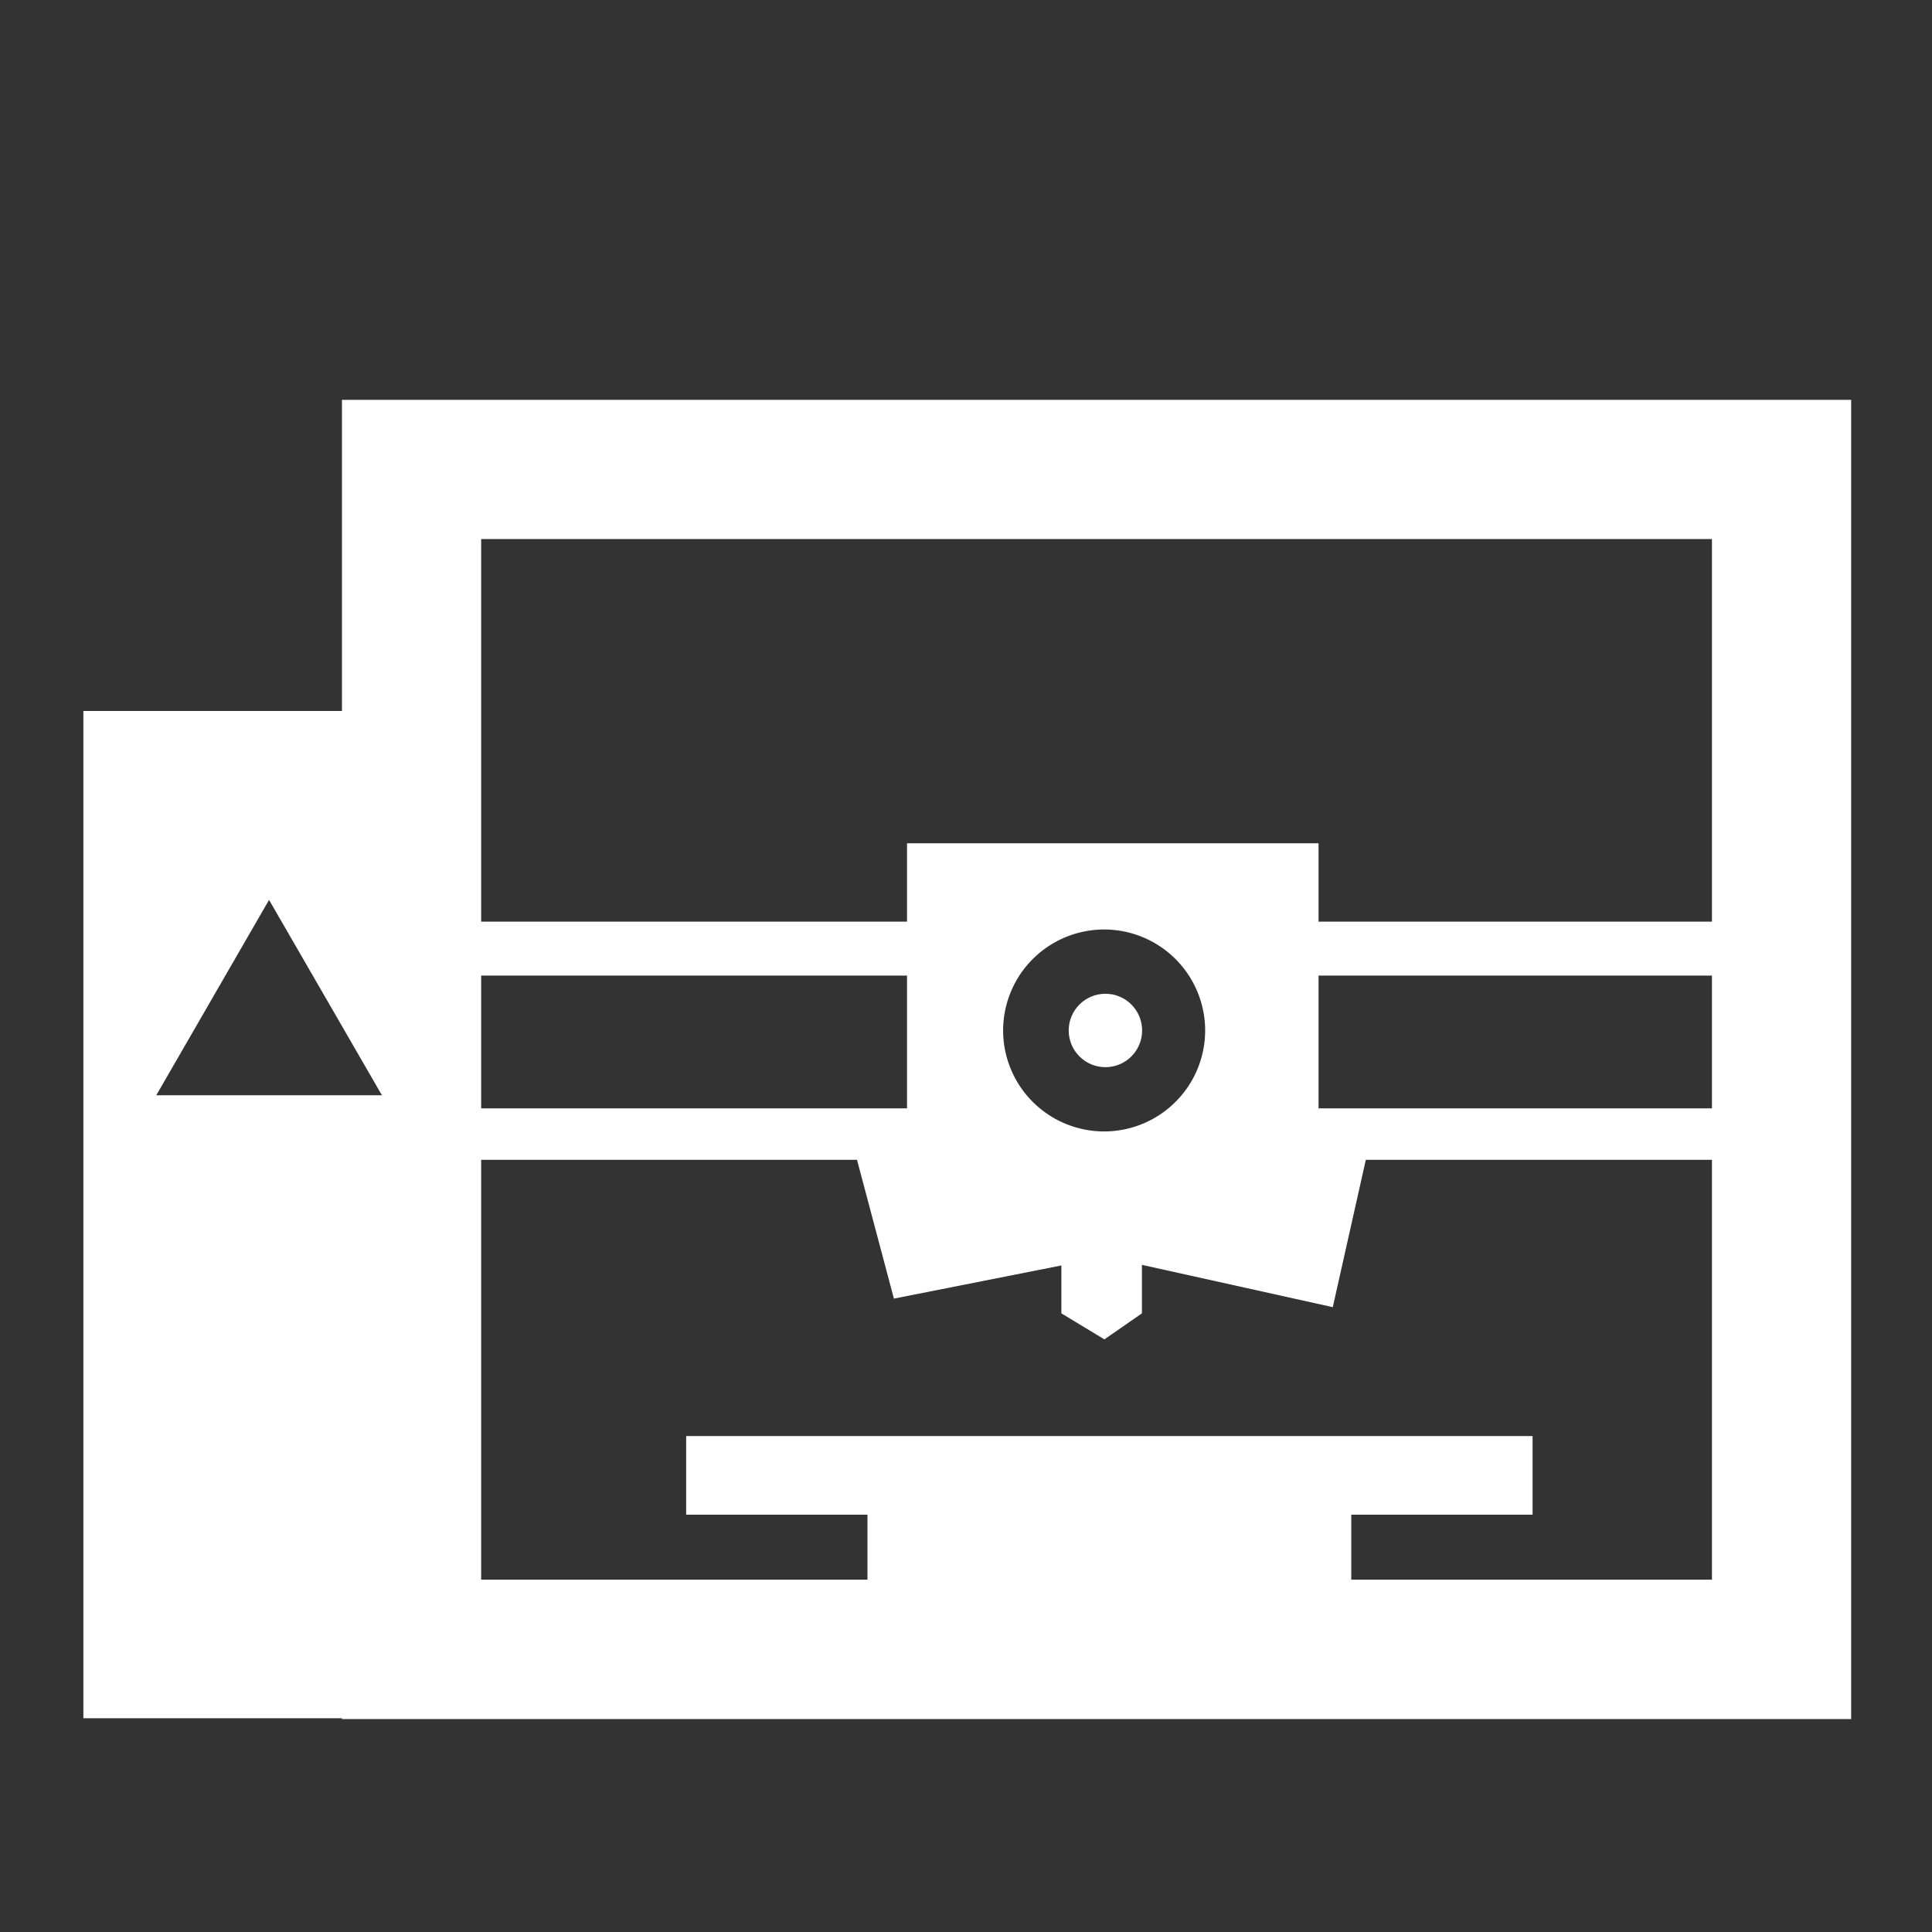 <?xml version="1.0" encoding="UTF-8" standalone="no"?>
<svg
   xmlns:dc="http://purl.org/dc/elements/1.1/"
   xmlns:cc="http://creativecommons.org/ns#"
   xmlns:rdf="http://www.w3.org/1999/02/22-rdf-syntax-ns#"
   xmlns:svg="http://www.w3.org/2000/svg"
   xmlns="http://www.w3.org/2000/svg"
   xmlns:sodipodi="http://sodipodi.sourceforge.net/DTD/sodipodi-0.dtd"
   xmlns:inkscape="http://www.inkscape.org/namespaces/inkscape"
   viewBox="0 0 19 19"
   id="svg2"
   version="1.1"
   inkscape:version="0.91 r"
   sodipodi:docname="tab_monitor.svg">
  <rect x="0" y="0" width="19" height="19" fill="#333333" stroke="none"/>
  <defs
     id="defs8" />
  <sodipodi:namedview
     pagecolor="#ffffff"
     bordercolor="#666666"
     borderopacity="1"
     objecttolerance="10"
     gridtolerance="10"
     guidetolerance="10"
     inkscape:pageopacity="0"
     inkscape:pageshadow="2"
     inkscape:window-width="1787"
     inkscape:window-height="840"
     id="namedview6"
     showgrid="false"
     inkscape:zoom="13.119672"
     inkscape:cx="33.229417"
     inkscape:cy="3.0035779"
     inkscape:window-x="125"
     inkscape:window-y="151"
     inkscape:window-maximized="0"
     inkscape:current-layer="svg2" />
  <g
     id="g8084">
    <path
       id="rect8070"
       d="M 3.363 3.932 L 3.363 4.617 L 3.363 6.992 L 0.82 6.992 L 0.82 16.898 L 3.363 16.898 L 3.363 16.906 L 18.205 16.906 L 18.205 3.932 L 3.363 3.932 z M 4.732 5.301 L 16.836 5.301 L 16.836 9.064 L 12.967 9.064 L 12.967 8.293 L 8.92 8.293 L 8.92 9.064 L 4.732 9.064 L 4.732 5.301 z M 2.646 8.85 L 3.756 10.771 L 1.537 10.771 L 2.646 8.85 z M 10.857 9.141 A 0.994 0.994 0 0 1 11.852 10.135 A 0.994 0.994 0 0 1 10.857 11.127 A 0.994 0.994 0 0 1 9.865 10.135 A 0.994 0.994 0 0 1 10.857 9.141 z M 4.732 9.594 L 8.92 9.594 L 8.92 10.9 L 4.732 10.9 L 4.732 9.594 z M 12.967 9.594 L 16.836 9.594 L 16.836 10.9 L 12.967 10.9 L 12.967 9.594 z M 4.732 11.406 L 8.428 11.406 L 8.791 12.771 L 10.438 12.445 L 10.438 12.916 L 10.861 13.172 L 11.23 12.916 L 11.23 12.439 L 13.107 12.855 L 13.432 11.406 L 16.836 11.406 L 16.836 15.535 L 13.289 15.535 L 13.289 14.896 L 15.072 14.896 L 15.072 14.123 L 6.748 14.123 L 6.748 14.896 L 8.531 14.896 L 8.531 15.535 L 4.732 15.535 L 4.732 11.406 z "
       style="opacity:1;fill:#ffffff;fill-opacity:1;fill-rule:nonzero;stroke:none;stroke-width:0.125;stroke-linecap:butt;stroke-linejoin:miter;stroke-miterlimit:10;stroke-dasharray:none;stroke-dashoffset:825.364;stroke-opacity:1" />
    <circle
       r="0.361"
       style="opacity:1;fill:#ffffff;fill-opacity:1;fill-rule:nonzero;stroke:none;stroke-width:2.425;stroke-linecap:butt;stroke-linejoin:miter;stroke-miterlimit:10;stroke-dasharray:none;stroke-dashoffset:825.364;stroke-opacity:1"
       id="circle8134"
       cx="10.871"
       cy="10.134" />
  </g>
</svg>
